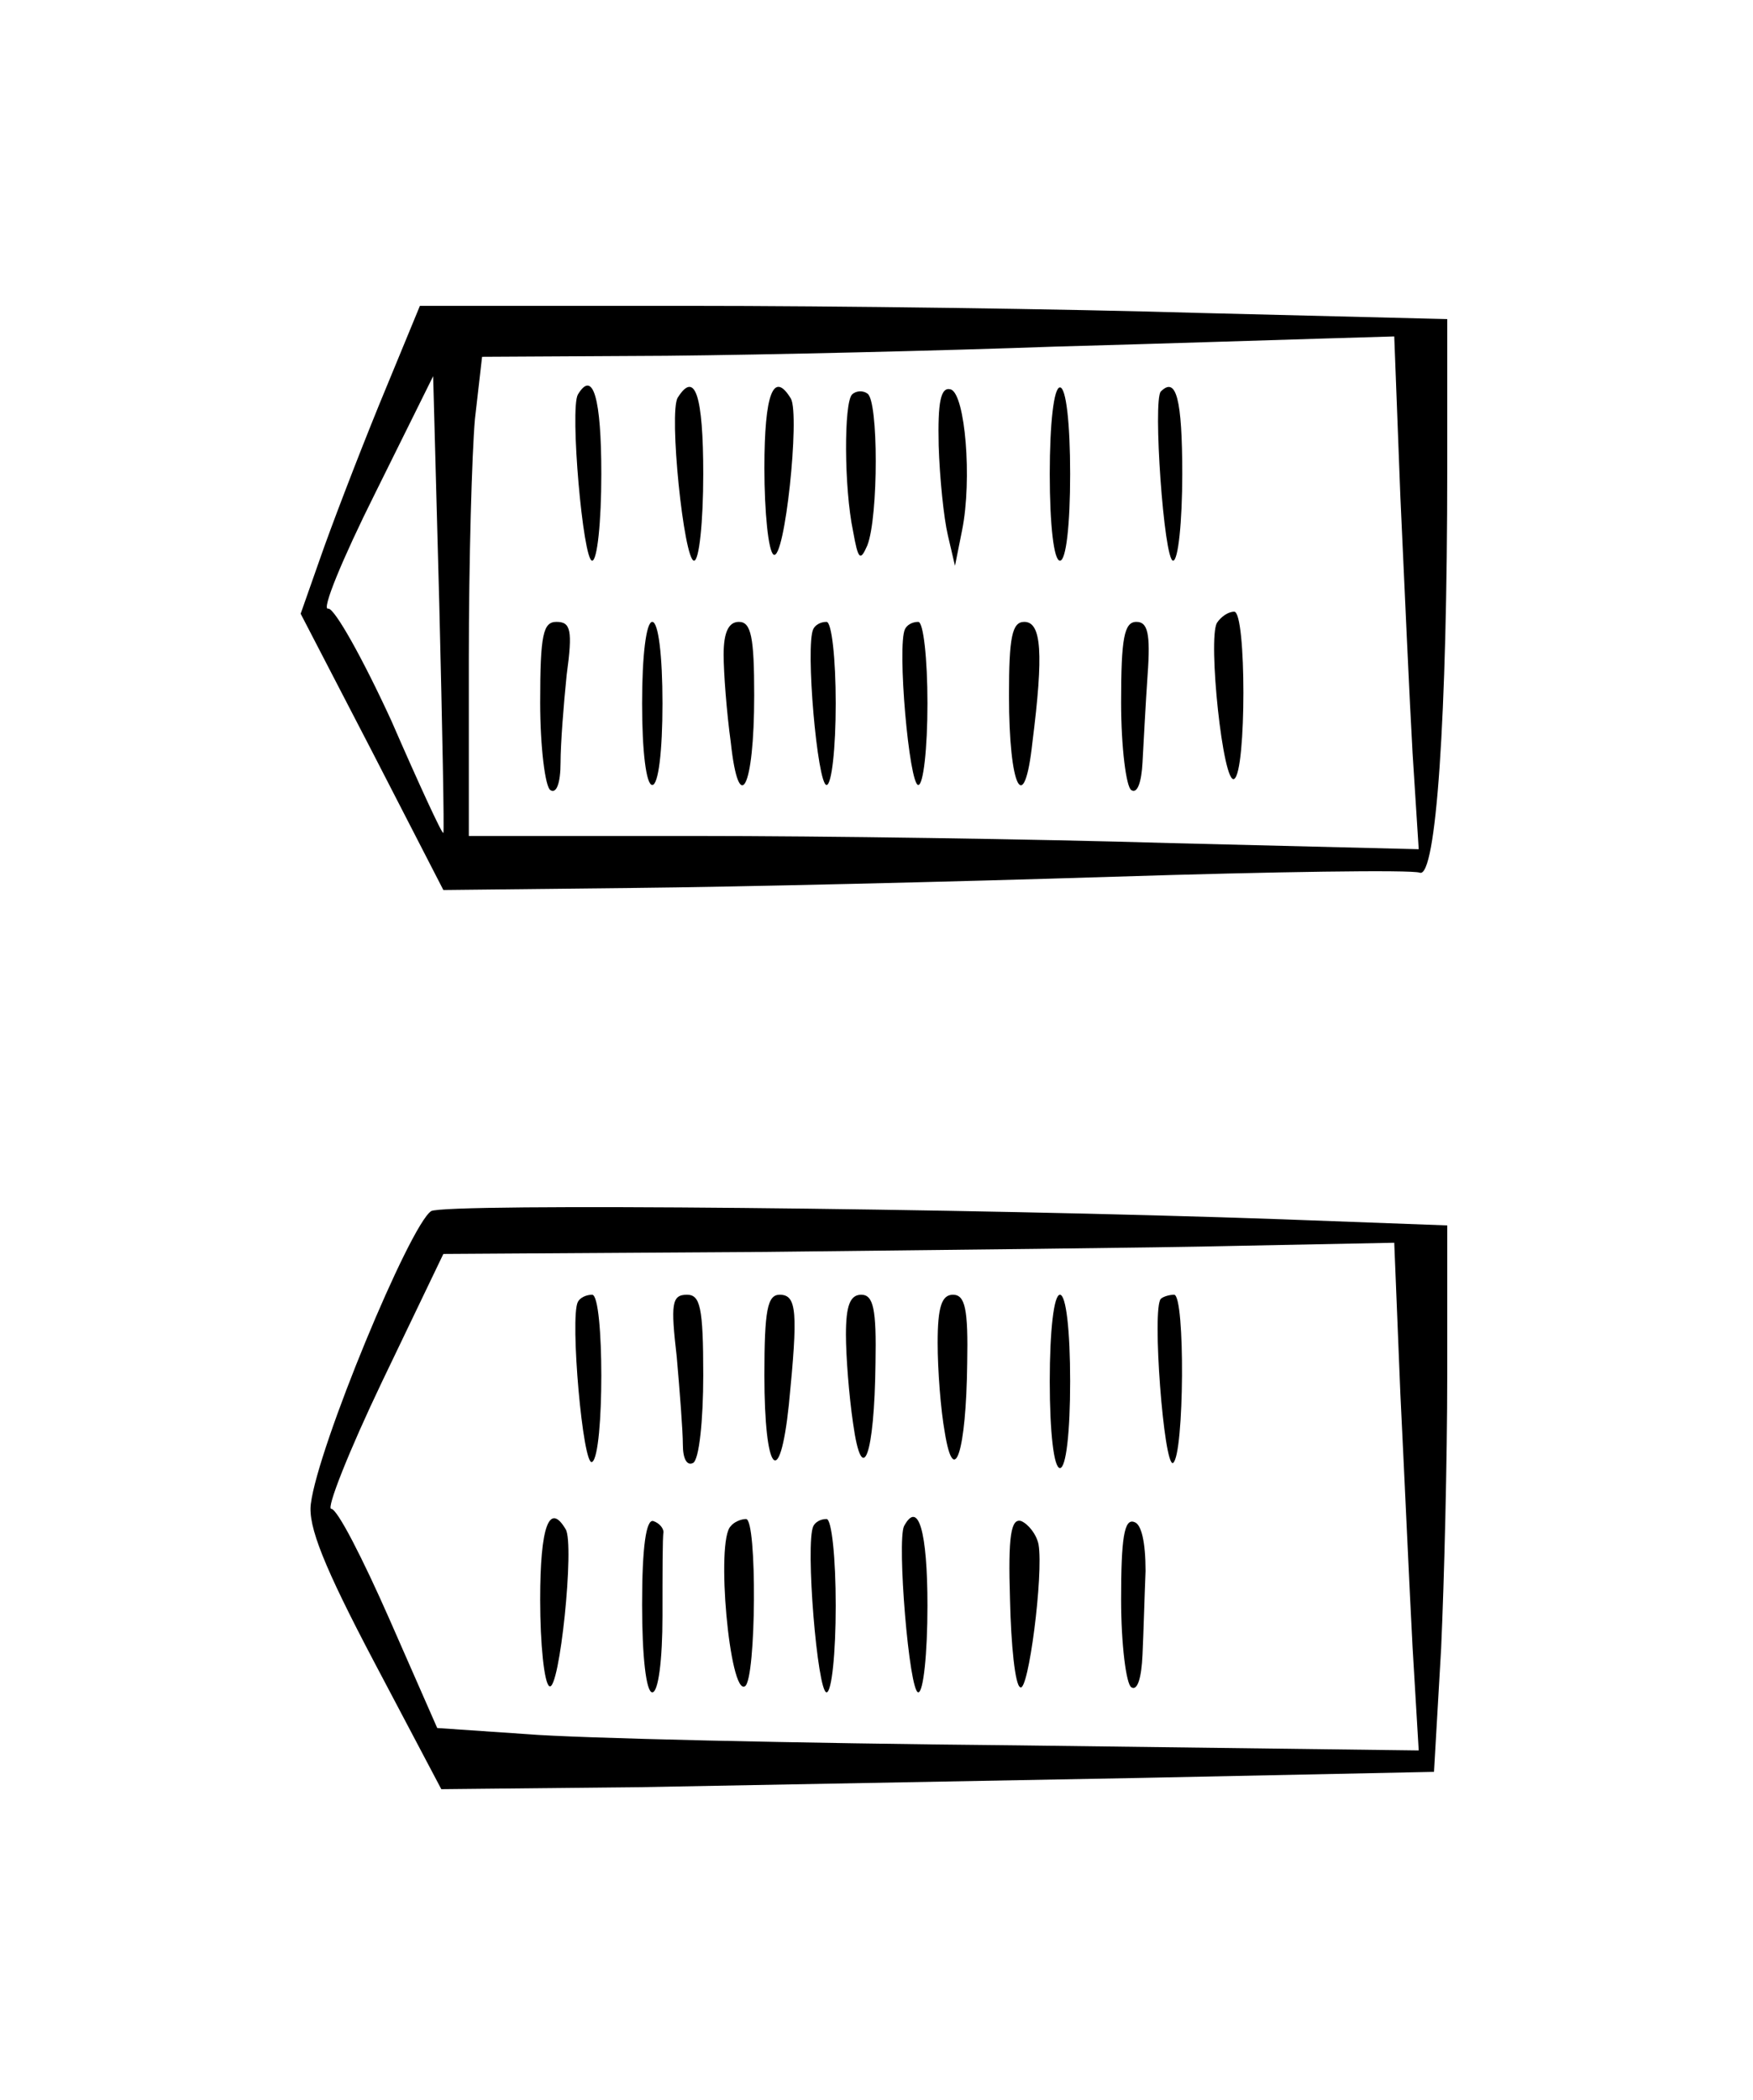 <?xml version="1.0" standalone="no"?>
<!DOCTYPE svg PUBLIC "-//W3C//DTD SVG 20010904//EN"
 "http://www.w3.org/TR/2001/REC-SVG-20010904/DTD/svg10.dtd">
<svg version="1.0" xmlns="http://www.w3.org/2000/svg"
 width="172pt" height="206pt" viewBox="0 0 172 206"
 preserveAspectRatio="xMidYMid meet">
<g transform="translate(0,206) scale(0.1,-0.1)"
fill="#000000" stroke="none">
<path d="M372 1663 c-22 -54 -48 -122 -58 -151 l-19 -54 70 -135 70 -136 185
2 c102 1 314 6 472 11 158 5 293 7 301 4 16 -6 27 151 27 397 l0 146 -242 6
c-133 4 -359 7 -503 7 l-263 0 -40 -97z m1002 -90 c4 -87 9 -200 12 -252 l6
-94 -243 6 c-133 4 -343 7 -466 7 l-223 0 0 174 c0 95 3 201 6 235 l7 61 181
1 c100 1 271 5 381 9 110 3 230 7 266 8 l67 2 6 -157z m-939 -330 c-1 -2 -24
48 -51 110 -28 61 -56 111 -62 110 -7 -2 14 49 46 113 l57 115 6 -223 c3 -123
5 -224 4 -225z"/>
<path d="M567 1673 c-8 -14 5 -163 14 -163 5 0 9 38 9 85 0 74 -8 103 -23 78z"/>
<path d="M665 1670 c-9 -14 6 -160 16 -160 5 0 9 38 9 85 0 77 -8 102 -25 75z"/>
<path d="M750 1601 c0 -44 4 -82 9 -85 11 -7 26 137 17 153 -17 28 -26 5 -26
-68z"/>
<path d="M836 1673 c-8 -8 -8 -91 1 -134 5 -28 7 -30 14 -14 11 28 11 143 0
149 -4 3 -11 3 -15 -1z"/>
<path d="M921 1623 c1 -32 5 -71 9 -88 l7 -30 7 35 c10 50 3 133 -11 138 -10
3 -13 -12 -12 -55z"/>
<path d="M1030 1595 c0 -50 4 -85 10 -85 6 0 10 35 10 85 0 50 -4 85 -10 85
-6 0 -10 -35 -10 -85z"/>
<path d="M1139 1676 c-8 -8 3 -166 12 -166 5 0 9 38 9 85 0 74 -6 96 -21 81z"/>
<path d="M1194 1449 c-9 -16 6 -160 17 -153 12 7 12 164 0 164 -6 0 -13 -5
-17 -11z"/>
<path d="M530 1371 c0 -44 5 -83 10 -86 6 -4 10 7 10 27 0 18 3 57 6 86 6 44
4 52 -10 52 -13 0 -16 -12 -16 -79z"/>
<path d="M630 1370 c0 -47 4 -80 10 -80 6 0 10 33 10 80 0 47 -4 80 -10 80 -6
0 -10 -33 -10 -80z"/>
<path d="M710 1418 c0 -18 3 -57 7 -86 8 -74 23 -46 23 46 0 57 -3 72 -15 72
-10 0 -15 -10 -15 -32z"/>
<path d="M798 1443 c-8 -16 4 -153 13 -153 5 0 9 36 9 80 0 44 -4 80 -9 80 -6
0 -11 -3 -13 -7z"/>
<path d="M888 1443 c-8 -16 4 -153 13 -153 5 0 9 36 9 80 0 44 -4 80 -9 80 -6
0 -11 -3 -13 -7z"/>
<path d="M990 1378 c0 -92 15 -120 23 -46 11 87 9 118 -8 118 -12 0 -15 -15
-15 -72z"/>
<path d="M1100 1371 c0 -44 5 -83 10 -86 6 -4 10 8 11 27 1 18 3 57 5 86 3 41
0 52 -11 52 -12 0 -15 -16 -15 -79z"/>
<path d="M423 872 c-21 -14 -111 -231 -118 -287 -3 -22 13 -62 62 -155 l66
-125 196 2 c108 2 327 6 487 9 l291 6 7 121 c3 66 6 186 6 268 l0 147 -162 6
c-310 11 -823 16 -835 8z m951 -179 c4 -81 9 -193 12 -249 l6 -101 -394 5
c-216 2 -433 7 -481 11 l-88 6 -47 107 c-26 59 -51 108 -57 108 -5 0 17 56 50
125 l60 125 315 2 c173 2 383 4 466 6 l152 3 6 -148z"/>
<path d="M567 783 c-8 -15 5 -163 14 -157 12 7 12 164 0 164 -6 0 -12 -3 -14
-7z"/>
<path d="M664 729 c3 -34 6 -73 6 -86 0 -14 4 -21 10 -18 6 3 10 42 10 86 0
67 -3 79 -16 79 -15 0 -16 -9 -10 -61z"/>
<path d="M750 711 c0 -96 15 -114 24 -29 9 91 8 108 -9 108 -12 0 -15 -15 -15
-79z"/>
<path d="M830 751 c0 -21 3 -60 7 -87 9 -65 21 -32 22 59 1 53 -2 67 -14 67
-11 0 -15 -11 -15 -39z"/>
<path d="M920 743 c0 -27 3 -66 7 -88 9 -56 21 -19 22 68 1 53 -2 67 -14 67
-11 0 -15 -12 -15 -47z"/>
<path d="M1030 705 c0 -50 4 -85 10 -85 6 0 10 35 10 85 0 50 -4 85 -10 85 -6
0 -10 -35 -10 -85z"/>
<path d="M1139 786 c-9 -9 3 -166 12 -161 11 8 12 165 1 165 -5 0 -11 -2 -13
-4z"/>
<path d="M530 491 c0 -44 4 -82 9 -85 10 -6 25 140 16 154 -16 27 -25 3 -25
-69z"/>
<path d="M630 486 c0 -51 4 -86 10 -86 6 0 10 32 10 75 0 41 0 78 1 82 0 4 -4
9 -10 11 -7 2 -11 -25 -11 -82z"/>
<path d="M717 563 c-15 -14 -1 -167 14 -157 11 7 12 164 1 164 -5 0 -12 -3
-15 -7z"/>
<path d="M798 563 c-8 -17 4 -163 13 -163 5 0 9 38 9 85 0 47 -4 85 -9 85 -6
0 -11 -3 -13 -7z"/>
<path d="M887 563 c-7 -15 5 -163 14 -163 5 0 9 38 9 85 0 73 -9 104 -23 78z"/>
<path d="M991 491 c1 -45 5 -84 10 -86 8 -6 23 111 18 140 -2 10 -10 20 -17
23 -10 3 -13 -14 -11 -77z"/>
<path d="M1100 491 c0 -44 5 -83 10 -86 6 -4 10 9 11 32 1 21 2 58 3 82 0 28
-4 46 -11 48 -10 4 -13 -16 -13 -76z"/>
</g>
</svg>

